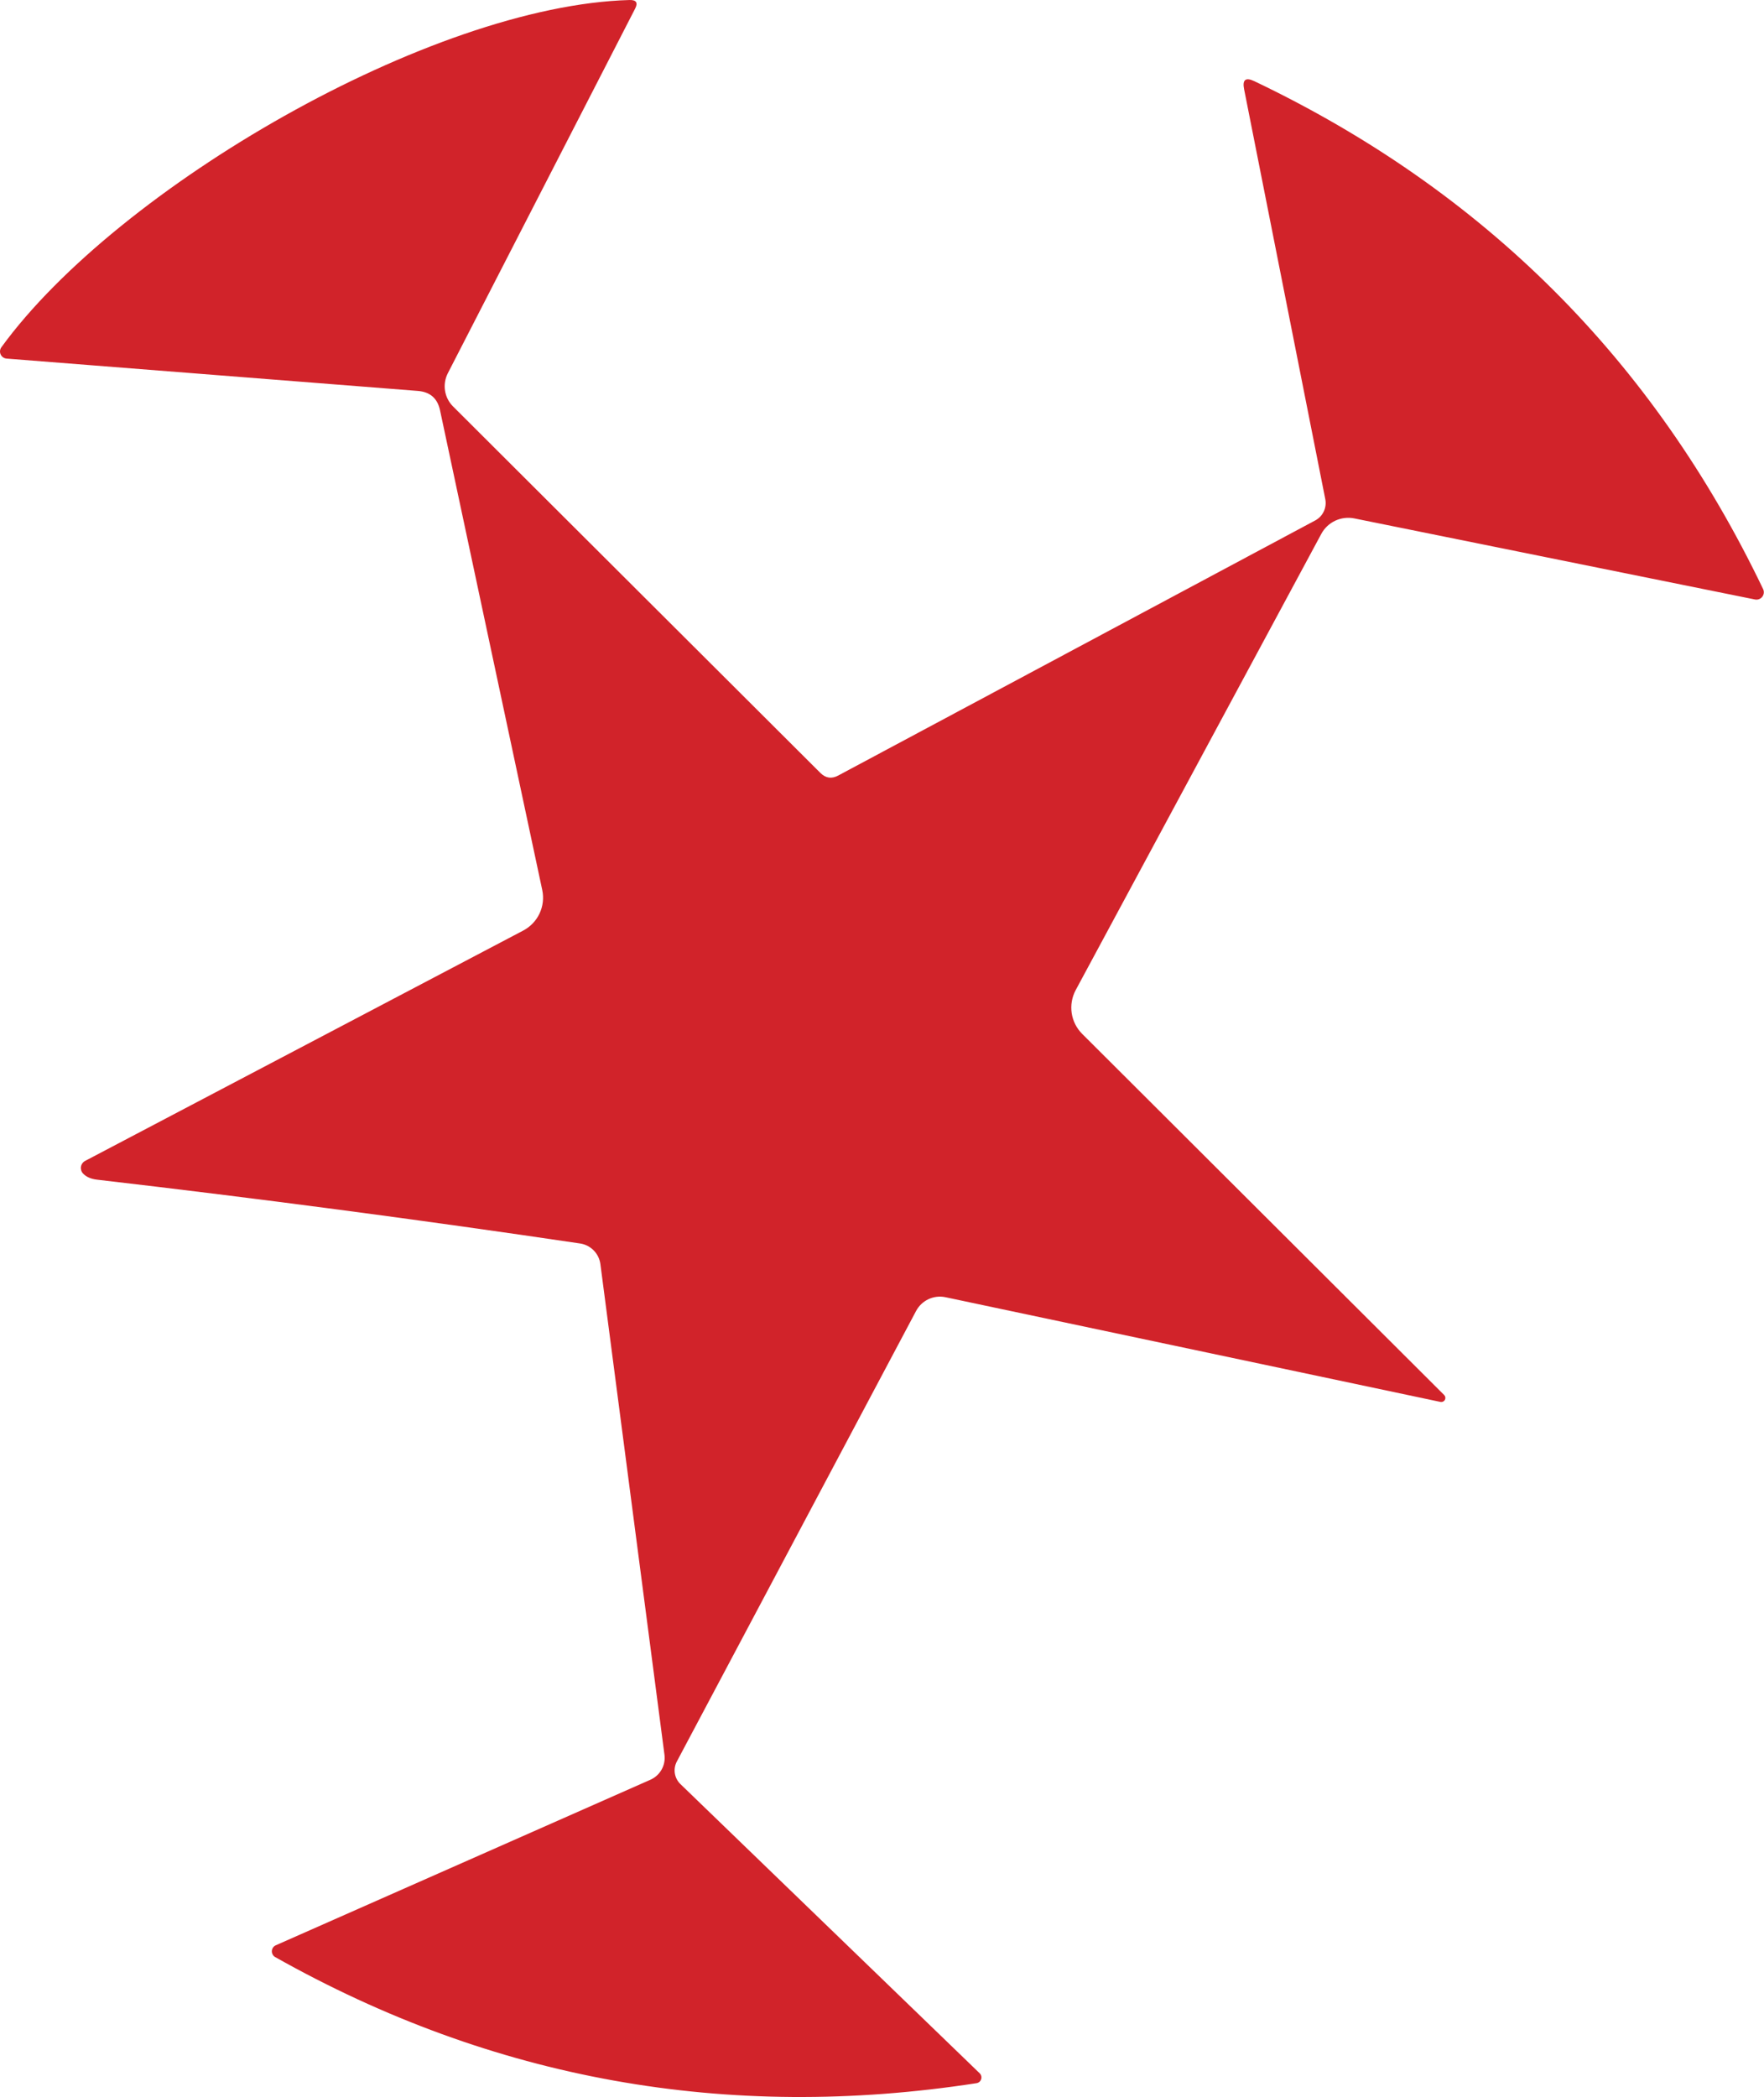 <svg width="138" height="164" viewBox="0 0 138 164" fill="none" xmlns="http://www.w3.org/2000/svg">
<path d="M102.903 40.696C103.191 40.54 103.422 40.296 103.561 39.998C103.701 39.701 103.743 39.367 103.68 39.044L97.329 6.983C97.177 6.232 97.446 6.022 98.137 6.353C116.081 14.919 129.345 28.157 137.93 46.067C137.977 46.165 137.995 46.273 137.983 46.38C137.972 46.488 137.93 46.589 137.863 46.674C137.796 46.759 137.707 46.824 137.605 46.861C137.504 46.898 137.394 46.906 137.288 46.883L105.938 40.541C105.437 40.443 104.917 40.507 104.454 40.724C103.992 40.942 103.611 41.301 103.369 41.75L84.151 77.436C83.858 77.986 83.749 78.615 83.84 79.231C83.932 79.846 84.219 80.415 84.659 80.855L112.983 109.104C113.03 109.153 113.061 109.216 113.07 109.283C113.079 109.35 113.067 109.419 113.035 109.479C113.002 109.538 112.952 109.586 112.89 109.616C112.829 109.645 112.76 109.654 112.693 109.641L73.967 101.451C73.52 101.356 73.053 101.409 72.638 101.603C72.224 101.797 71.882 102.12 71.667 102.525L52.947 137.767C52.797 138.051 52.744 138.375 52.794 138.691C52.845 139.008 52.996 139.299 53.226 139.523L76.64 162.143C76.7 162.201 76.744 162.275 76.765 162.356C76.786 162.438 76.784 162.523 76.759 162.603C76.734 162.684 76.688 162.755 76.625 162.811C76.562 162.866 76.484 162.903 76.402 162.918C56.849 165.934 38.556 162.646 21.524 153.054C21.442 153.006 21.374 152.936 21.329 152.852C21.283 152.768 21.262 152.673 21.267 152.578C21.273 152.483 21.305 152.391 21.359 152.313C21.413 152.235 21.489 152.173 21.576 152.134L50.895 139.182C51.261 139.017 51.564 138.74 51.76 138.39C51.956 138.04 52.034 137.637 51.983 137.24L46.969 98.858C46.914 98.453 46.73 98.077 46.442 97.786C46.154 97.495 45.779 97.306 45.373 97.247C32.872 95.394 20.278 93.732 7.59 92.258C7.114 92.203 6.751 92.044 6.502 91.783C6.435 91.713 6.384 91.628 6.355 91.535C6.326 91.443 6.318 91.345 6.333 91.249C6.348 91.153 6.385 91.061 6.442 90.982C6.498 90.903 6.572 90.837 6.658 90.791L40.929 72.778C41.49 72.483 41.939 72.014 42.209 71.442C42.478 70.87 42.552 70.225 42.421 69.607L34.423 32.082C34.222 31.152 33.646 30.65 32.693 30.574L0.514 28.044C0.415 28.035 0.319 28.001 0.238 27.944C0.156 27.887 0.091 27.808 0.05 27.718C0.009 27.627 -0.007 27.527 0.003 27.428C0.014 27.329 0.051 27.235 0.11 27.155C9.196 14.668 33.718 0.434 49.248 0.001C49.78 -0.013 49.925 0.214 49.683 0.682L35.034 29.19C34.818 29.613 34.742 30.093 34.816 30.561C34.89 31.029 35.112 31.46 35.448 31.793L64.187 60.455C64.602 60.862 65.064 60.927 65.575 60.652L102.903 40.696Z" fill="#D1232A"/>
</svg>

